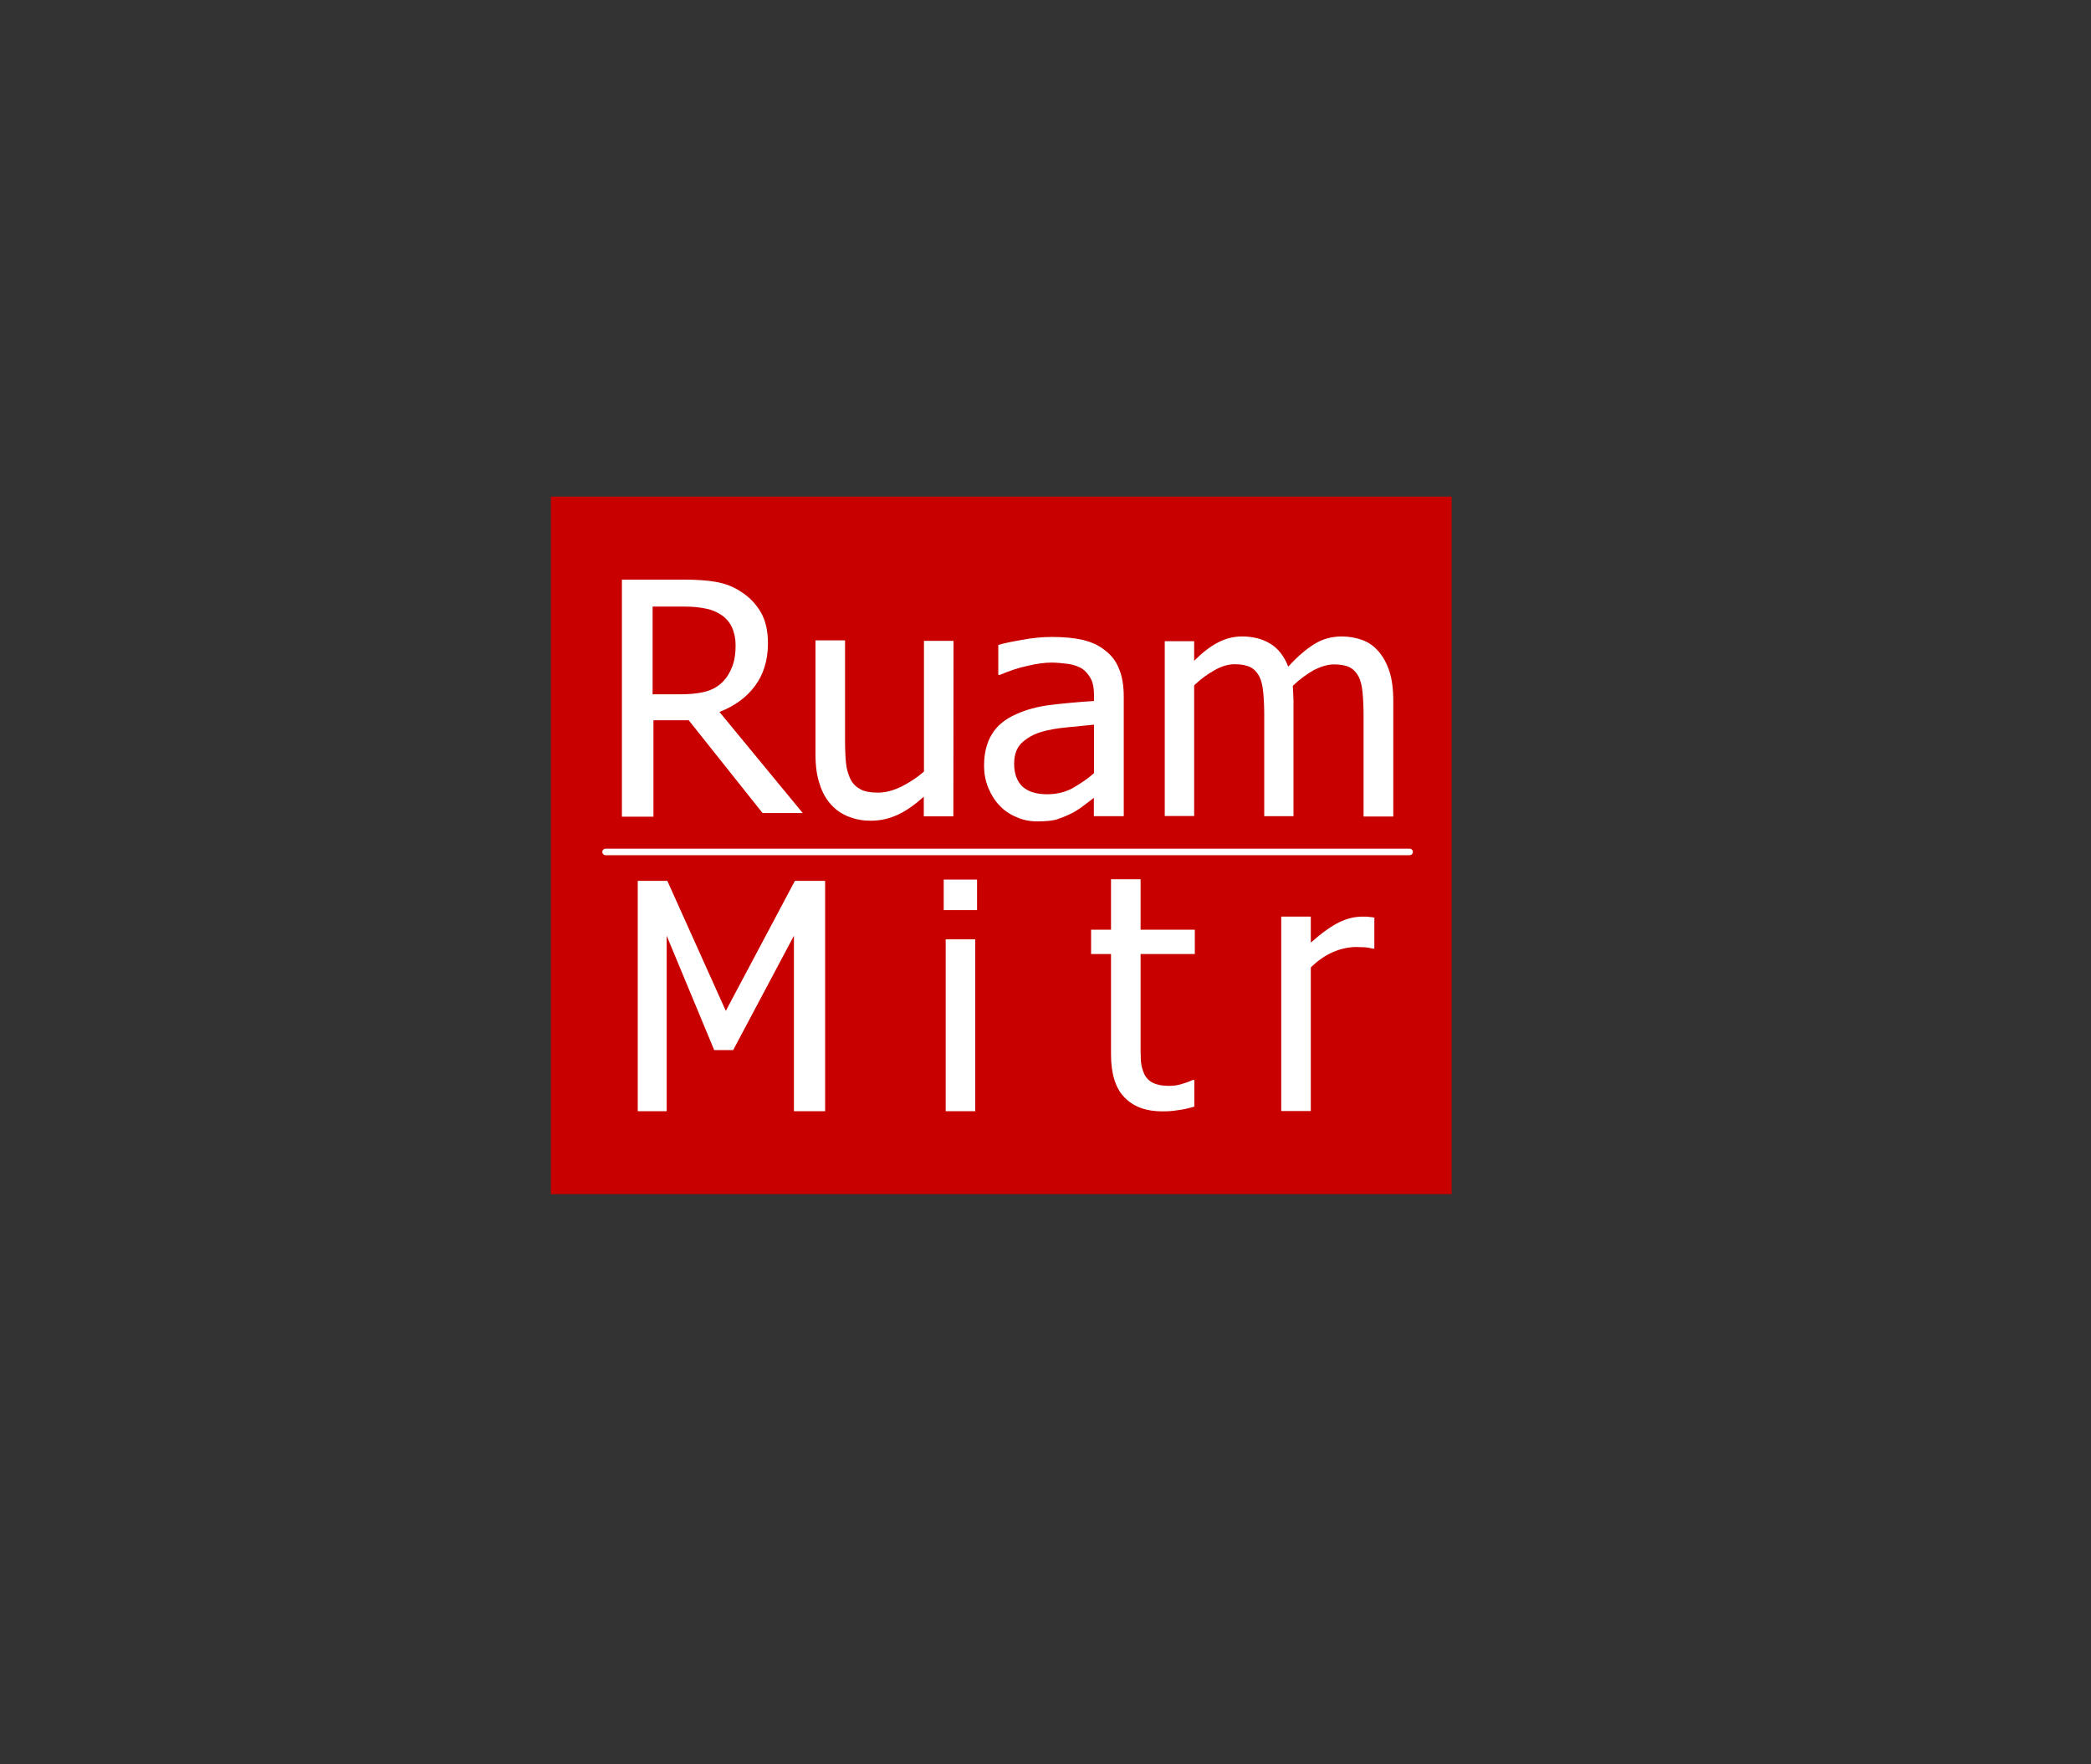<?xml version="1.0" encoding="utf-8"?>
<!-- Generator: Adobe Illustrator 22.1.0, SVG Export Plug-In . SVG Version: 6.00 Build 0)  -->
<svg version="1.1" id="Layer_1" xmlns="http://www.w3.org/2000/svg" xmlns:xlink="http://www.w3.org/1999/xlink" x="0px" y="0px"
	 viewBox="0 0 1280 1080" style="enable-background:new 0 0 1280 1080;" xml:space="preserve">
<rect x="0" y="0" width="1280" height="1080" fill="#333333" stroke="none"/>
<style type="text/css">
	.st0{fill:#C80000;}
	.st1{fill:#FFFFFF;}
	.st2{fill:#FFFFFF;stroke:#FFFFFF;stroke-width:4;stroke-linecap:round;stroke-miterlimit:10;}
</style>
<rect x="337.2" y="304" class="st0" width="551.4" height="427"/>
<path class="st1" d="M491.4,497.7h-24.6l-45.2-56.8h-21.6v59h-19.3V354.8h37c8.3,0,15.1,0.4,20.6,1.4c5.5,1,10.8,2.9,15.7,6.3
	c4.9,3.1,8.8,7.3,11.8,12.4c2.9,5.1,4.3,11.4,4.3,18.9c0,10.4-2.8,19.3-8.1,26.3c-5.3,7.1-12.6,12.2-21.6,15.7L491.4,497.7z
	 M450.3,395.1c0-4.1-0.8-7.9-2.2-11c-1.4-3.1-3.7-5.9-6.9-7.9c-2.8-1.8-5.9-3.1-9.4-3.7c-3.5-0.8-8.1-1.2-13.4-1.2h-18.9v53.7h16.7
	c5.5,0,10.4-0.4,14.7-1.4c4.3-1,8.1-2.9,11.2-5.9c2.8-2.8,4.7-5.9,6.1-9.6C449.7,404.3,450.3,400,450.3,395.1z"/>
<path class="st1" d="M583.6,499.7h-18.1v-12c-5.5,4.9-10.8,8.7-15.9,11c-5.1,2.4-10.6,3.7-16.7,3.7c-4.7,0-9-0.8-13.2-2.4
	c-4.1-1.6-7.7-3.9-10.8-7.3c-3.1-3.3-5.5-7.5-7.1-12.6c-1.8-5.1-2.6-11.2-2.6-18.5v-69.6h18.1v61.1c0,5.7,0.2,10.4,0.6,14.2
	c0.4,3.7,1.4,7.1,2.8,9.8c1.4,2.8,3.5,4.7,6.1,6.1s6.1,2,10.8,2c4.3,0,9-1.2,14.2-3.7c5.1-2.6,9.6-5.5,13.8-9.2v-80h18.1
	L583.6,499.7L583.6,499.7z"/>
<path class="st1" d="M669.7,488.3c-1.4,1.2-3.5,2.6-5.9,4.5c-2.6,2-4.9,3.5-7.1,4.7c-3.1,1.6-6.3,2.9-9.2,3.9s-7.1,1.4-12.6,1.4
	c-4.3,0-8.7-0.8-12.6-2.6c-3.9-1.6-7.5-3.9-10.4-7.1c-2.9-2.9-5.1-6.5-6.9-10.8c-1.8-4.3-2.6-8.8-2.6-13.8c0-7.5,1.6-13.8,4.7-18.9
	c3.1-5.3,8.1-9.4,14.9-12.4c6.1-2.8,13.2-4.7,21.2-5.7c8.3-1,17.1-1.8,26.5-2.4v-3.5c0-4.1-0.6-7.7-2-10.2c-1.4-2.6-3.1-4.5-5.3-6.1
	c-2.4-1.4-5.1-2.4-8.5-2.9c-3.3-0.4-6.7-0.8-10.2-0.8c-4.1,0-9,0.6-14.7,2c-5.7,1.2-11.2,3.1-16.9,5.5h-1v-18.3
	c3.3-1,8.1-2,14.4-3.1c6.3-1.2,12.4-1.8,18.5-1.8c7.3,0,13.6,0.6,18.7,1.8c5.1,1.2,9.6,3.1,13.6,6.3c3.9,2.9,6.9,6.7,8.7,11.4
	c2,4.7,2.9,10.4,2.9,17.1v73.1h-18.3V488.3z M669.7,473.3v-29.7c-4.3,0.4-9.6,1-16.3,1.6c-6.5,0.6-11.8,1.6-15.9,2.8
	c-4.7,1.4-8.8,3.7-12,6.7c-3.1,2.9-4.7,7.3-4.7,12.8c0,6.1,1.8,10.8,5.1,14c3.5,3.1,8.5,4.7,15.1,4.7c5.7,0,10.8-1.2,15.5-3.7
	C661.2,479.8,665.6,476.9,669.7,473.3z"/>
<path class="st1" d="M834.7,499.7v-61.9c0-4.9-0.2-9.4-0.6-13.8c-0.4-4.1-1.2-7.5-2.4-9.8c-1.4-2.6-3.1-4.5-5.5-5.7
	c-2.4-1.2-5.5-1.8-9.6-1.8c-3.7,0-7.7,1.2-12,3.3c-4.3,2.4-8.7,5.5-13.2,9.8c0,1.2,0.2,2.4,0.2,3.9c0,1.6,0.2,3.3,0.2,5.3v70.6
	h-17.9v-61.9c0-4.9-0.2-9.4-0.6-13.8c-0.4-4.1-1.2-7.5-2.4-9.8c-1.4-2.6-3.1-4.5-5.5-5.7c-2.4-1.2-5.5-1.8-9.6-1.8
	c-3.9,0-8.1,1.2-12.4,3.7c-4.3,2.4-8.5,5.5-12.4,9.2v80H713V392.5H731v12c4.7-4.7,9.4-8.5,14.2-11c4.7-2.6,9.8-3.9,15.3-3.9
	c6.3,0,12,1.4,16.9,4.3c4.9,2.9,8.7,7.7,11.2,14.2c5.5-6.1,10.8-10.6,15.9-13.8s10.8-4.7,16.9-4.7c4.5,0,8.8,0.8,12.6,2.2
	s7.1,3.7,9.8,6.9c2.9,3.3,5.1,7.3,6.7,12.2c1.6,4.9,2.4,11,2.4,18.3v70.6H834.7z"/>
<path class="st1" d="M505.1,680.2h-19.1V572.8l-37.2,70h-11.6l-29.1-70v107.4h-17.7v-141h18.1l35.8,79.6l42.3-79.6h18.5V680.2z"/>
<path class="st1" d="M598.1,557.1h-20.4v-18.7h20.4V557.1z M597,680.2h-18.1V575H597V680.2z"/>
<path class="st1" d="M711.4,680.3c-9.8,0-17.5-2.8-23-8.5c-5.5-5.5-8.3-14.4-8.3-26.5V584h-12.2v-14.9h12.2v-30.9h18.1v30.9h33.2
	V584h-33.2v52.9c0,5.5,0,9.6,0.2,12.6c0.2,2.9,1,5.7,2.2,8.3c1.2,2.2,2.8,3.9,5.3,5.1c2.4,1.2,5.7,1.8,9.8,1.8
	c2.9,0,5.7-0.4,8.5-1.4c2.8-0.8,4.7-1.6,5.9-2.2h1v16.3c-3.3,1-6.9,1.8-10.2,2.2C717.5,680.2,714.3,680.3,711.4,680.3z"/>
<path class="st1" d="M841.3,580.7h-1c-1.4-0.4-2.8-0.6-4.3-0.8c-1.6,0-3.3-0.2-5.5-0.2c-4.9,0-9.6,1-14.5,3.1s-9.4,5.3-13.6,9.4
	v87.9h-18.1v-119h18.1v15.9c6.7-5.9,12.4-10,17.3-12.4c4.9-2.4,9.6-3.5,14.4-3.5c1.8,0,3.3,0,4.1,0.2c1,0,2,0.2,3.1,0.4V580.7z"/>
<line class="st2" x1="370.7" y1="521.5" x2="862.9" y2="521.5"/>
</svg>
